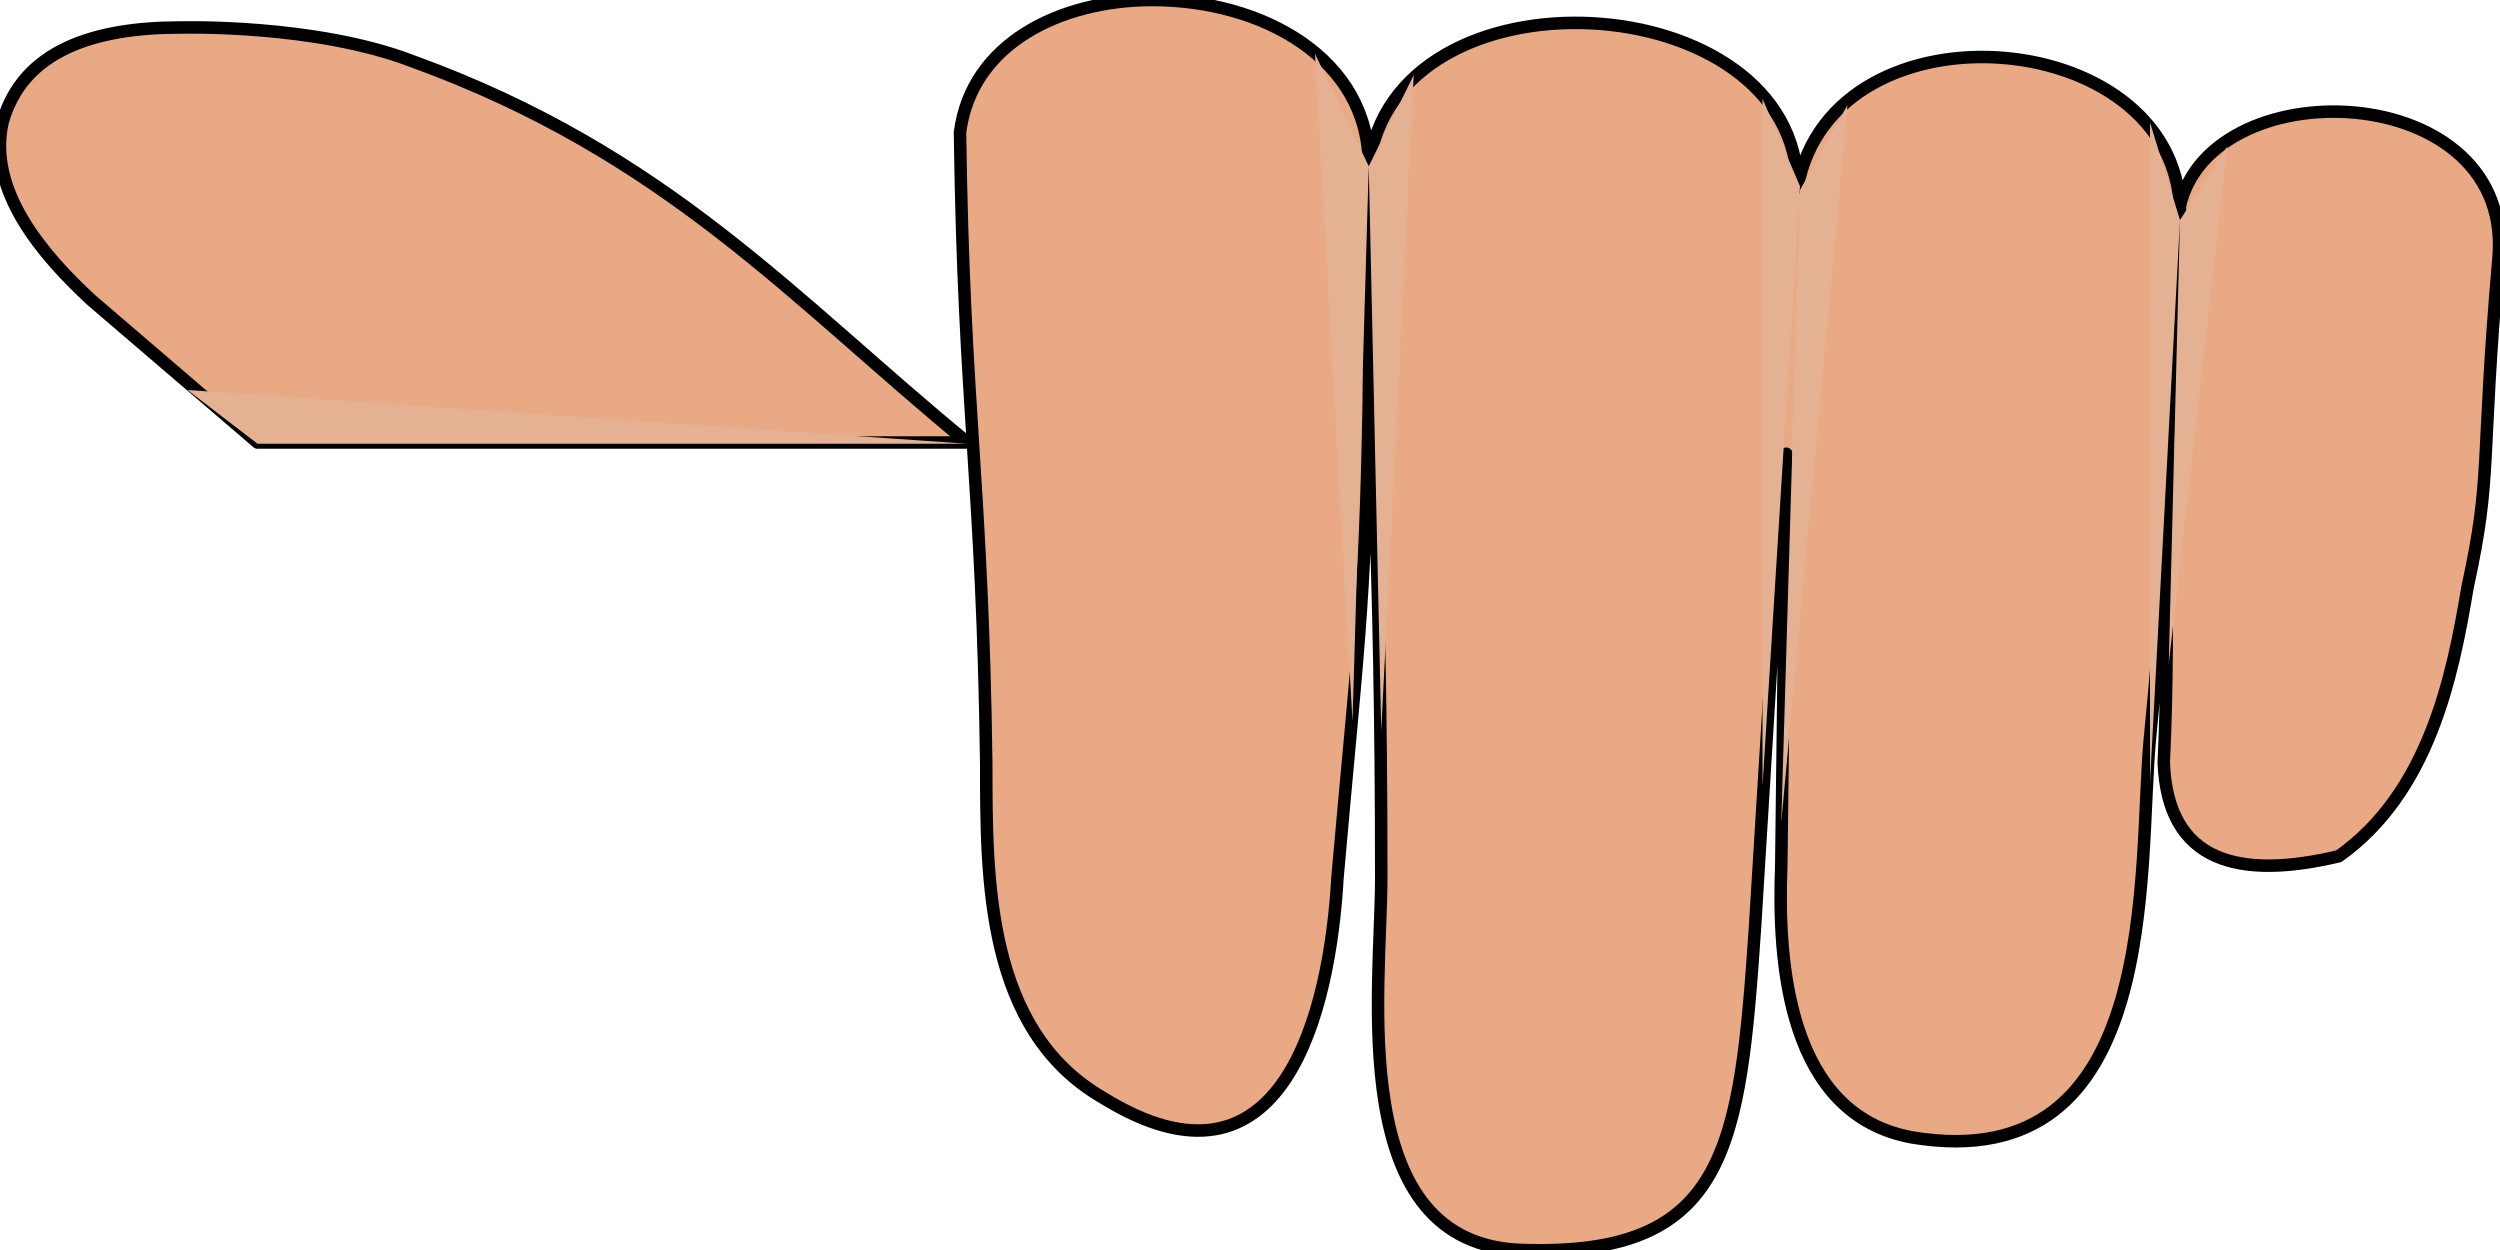 <svg
    class="svg_grabhand-right"
    xmlns="http://www.w3.org/2000/svg"
    viewBox="0 0 200 100">
	<g id="grabhand-r" stroke-linecap="round" stroke-linejoin="round" stroke="#000" stroke-width="1">
		<path fill="#e8a984" d="M92.2 0c-7.4 0-14.5 3.5-15.4 10.6.3 22.2 1.8 27.9 2.1 50.6 0 9.2 0 21.2 9.3 26.6 14.5 9 18.2-7 18.8-17.6 1.6-18.2 2.2-21.2 2.5-38v-19C109.5 4.7 101 0 92.2 0zm17.3 13.3c0 22.2 1 29.2 1 56.9 0 9-3 29.5 11.4 29.8 16.3.5 17.3-8.2 18.5-25.8l1.8-29.2.7-8.7-.4 33c-.3 7.7.5 19.9 10.5 21.7 20.1 3.3 18-21.6 19-32 1.8-18 1-21.6 2.4-41.4C175 2 146.6-.5 143.8 15c0-16.3-32.4-18.2-34.3-1.6zm64.8 4.3c-1.5 23-.6 30.9-1.2 43.4.3 8 6 9.4 14 7.5 7.2-5.1 9.1-14.3 10.3-21.5 2-9.2 1-9.5 2.5-26.6 1-14.6-24.7-15-25.7-2.7zM14.4 2.2C7.6 2.2 1.8 4 .2 9.8-1 15.2 3.3 20.3 7.3 24l13.3 11.4h56.8C63.5 24 53.4 12.3 33 4.9c-7.8-3-18.5-2.7-18.5-2.7z"/>
		<path fill="#e4b292" stroke="none" d="M105.2 4.3l3 53.4 1.3-44.4zm4.3 9l1 45.2L113.1 6zM141 7.9v55l3-48zm3 7.3l-1.5 50.6 5.3-57.4zm28-5.4v52.8l2.4-45zm2.4 7.8l-.9 35.5 4.7-41.4zM15 31.2l5.6 4.3h56.8z"/>
	</g>
</svg>
